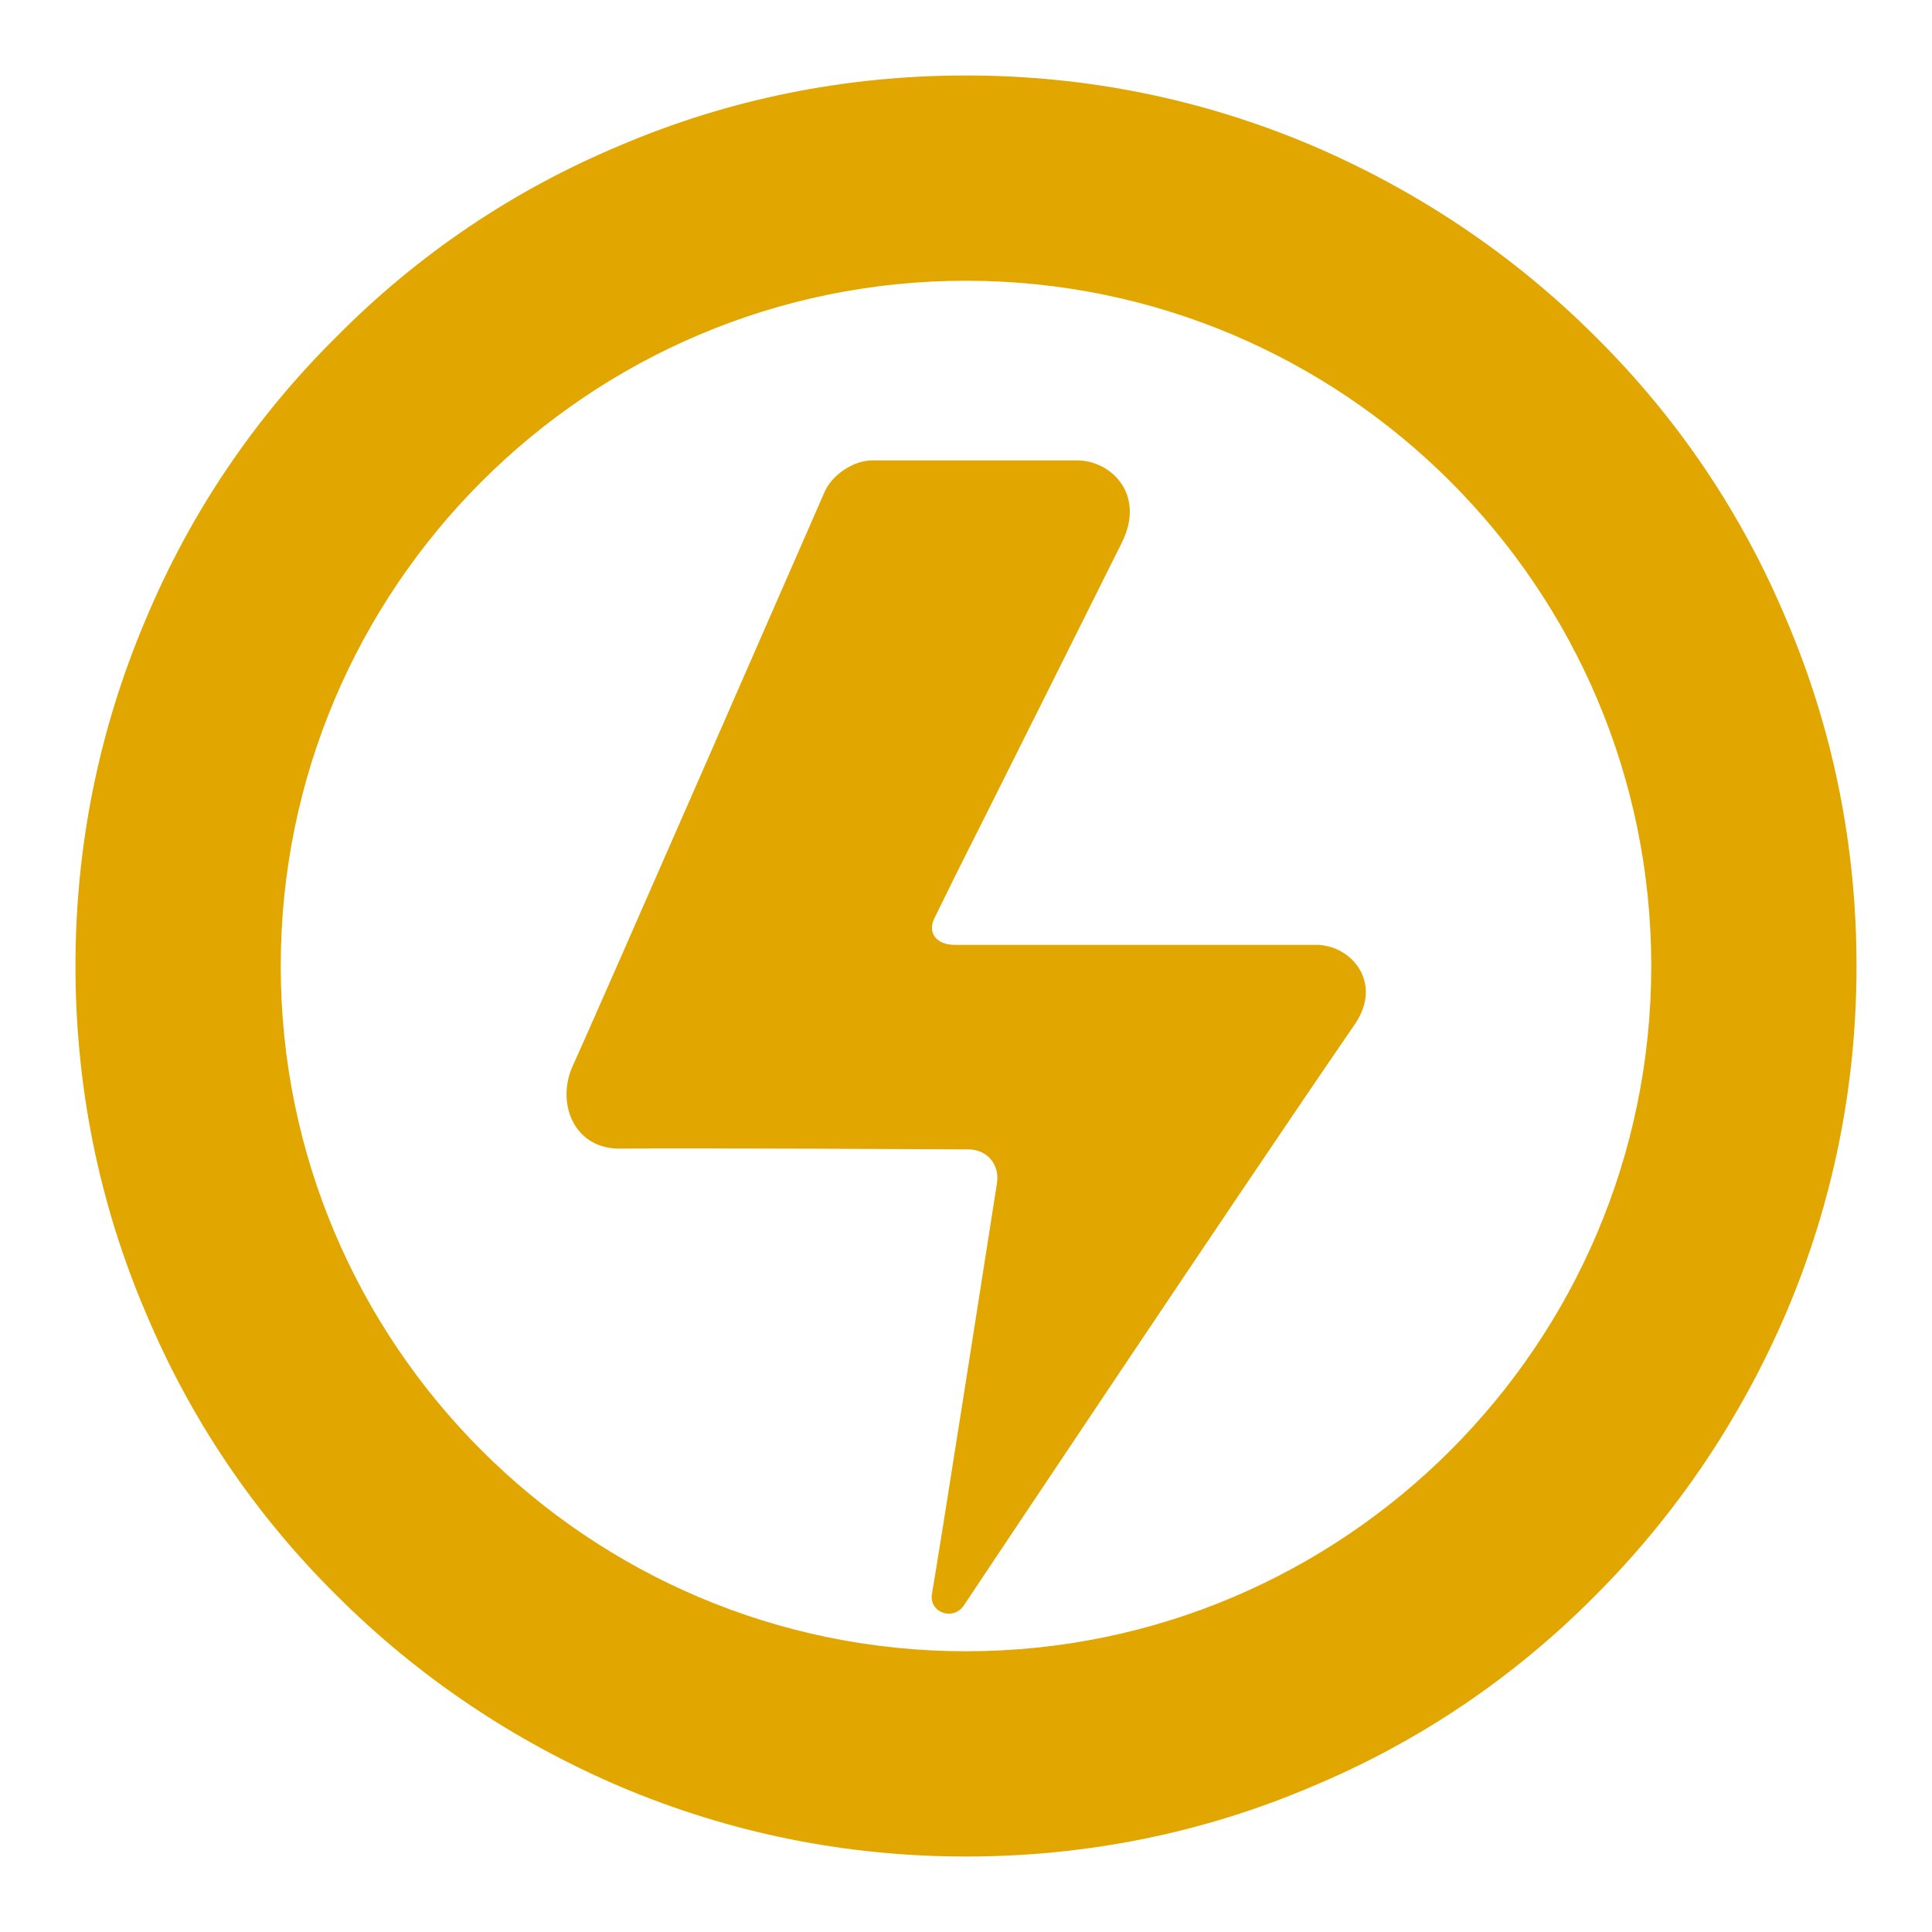 <?xml version="1.0" encoding="utf-8"?>
<!-- Svg Vector Icons : http://www.onlinewebfonts.com/icon -->
<!DOCTYPE svg PUBLIC "-//W3C//DTD SVG 1.1//EN" "http://www.w3.org/Graphics/SVG/1.1/DTD/svg11.dtd">
<svg version="1.1" xmlns="http://www.w3.org/2000/svg" xmlns:xlink="http://www.w3.org/1999/xlink" x="0px" y="0px" viewBox="0 0 256 256" enable-background="new 0 0 256 256" xml:space="preserve">
<g><g><path stroke-width="3" fill="#e2a600" fill-opacity="1" stroke=""  d="M236.7,82.1c-5.9-14.1-14.4-26.7-25.3-37.5c-10.8-10.8-23.5-19.3-37.5-25.3c-14.6-6.2-30-9.3-45.9-9.3s-31.4,3.1-45.9,9.3C68,25.2,55.4,33.7,44.6,44.6C33.7,55.4,25.2,68,19.3,82.1c-6.2,14.6-9.3,30-9.3,45.9s3.1,31.4,9.3,45.9c5.9,14.1,14.4,26.7,25.3,37.5c10.8,10.8,23.5,19.3,37.5,25.3c14.6,6.2,30,9.3,45.9,9.3s31.4-3.1,45.9-9.3c14.1-5.9,26.7-14.4,37.5-25.3c10.8-10.8,19.3-23.5,25.3-37.5c6.2-14.6,9.3-30,9.3-45.9S242.9,96.6,236.7,82.1L236.7,82.1z M128,218.8c-50.1,0-90.8-40.7-90.8-90.8S77.9,37.2,128,37.2s90.8,40.7,90.8,90.8S178.1,218.8,128,218.8L128,218.8z"/><path stroke-width="3" fill="#e2a600" fill-opacity="1" stroke=""  d="M174.4,125.2h-41.4h-6.5c-2.5,0-3.7-1.7-2.6-3.7l2.7-5.5c6.9-13.7,19.3-38.6,22-44c3.3-6.5-1.4-11-5.9-11h-27.1c-2.5,0-5.3,1.9-6.3,4.1c0,0-31.5,72.1-33.4,76.1c-2.2,4.8,0,11,6.2,11c9.3-0.1,46.2,0.1,46.2,0.1c2.5,0,4.2,2,3.8,4.5c0,0-8,51.2-8.6,54.3c-0.5,2.6,2.9,3.8,4.3,1.5c1.6-2.4,36-54,51.6-76.7C183.4,130.3,179.1,125.2,174.4,125.2L174.4,125.2L174.4,125.2z"/></g></g>
</svg>